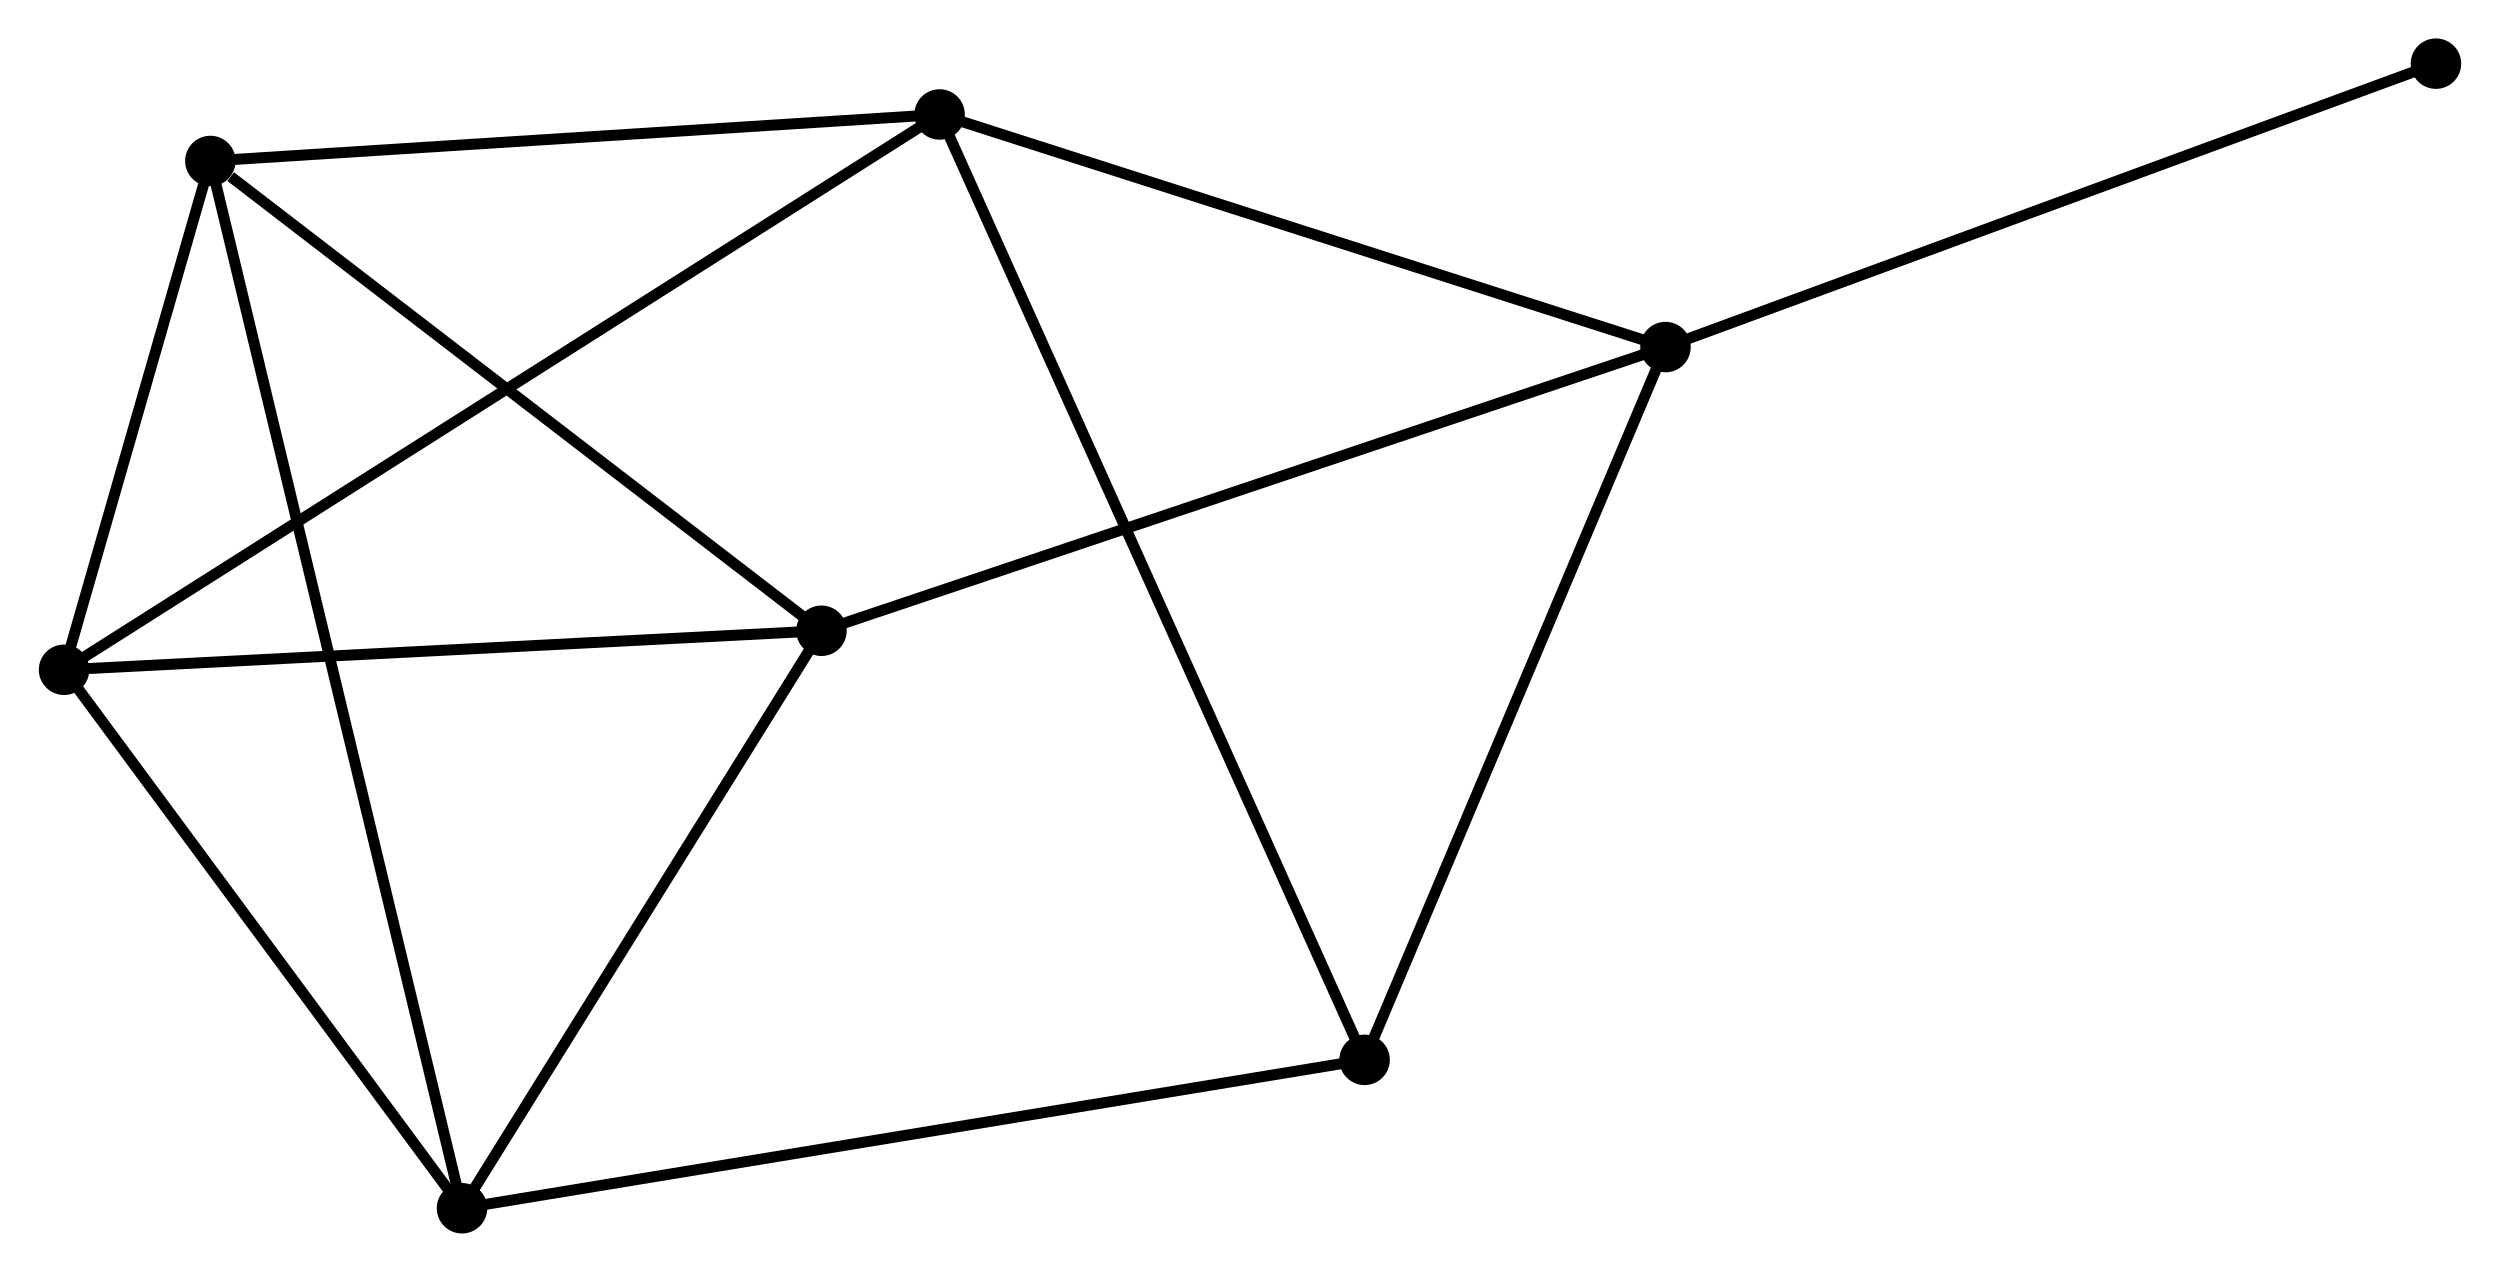 <?xml version="1.0" encoding="UTF-8" standalone="no"?>
<!DOCTYPE svg PUBLIC "-//W3C//DTD SVG 1.1//EN"
 "http://www.w3.org/Graphics/SVG/1.1/DTD/svg11.dtd">
<!-- Generated by graphviz version 2.36.0 (20140111.2315)
 -->
<!-- Title: %3 Pages: 1 -->
<svg width="228pt" height="116pt"
 viewBox="0.00 0.00 227.73 115.90" xmlns="http://www.w3.org/2000/svg" xmlns:xlink="http://www.w3.org/1999/xlink">
<g id="graph0" class="graph" transform="scale(1 1) rotate(0) translate(4 111.898)">
<title>%3</title>
<!-- 0 -->
<g id="node1" class="node"><title>0</title>
<ellipse fill="black" stroke="black" cx="1.8" cy="-50.867" rx="1.8" ry="1.8"/>
</g>
<!-- 2 -->
<g id="node2" class="node"><title>2</title>
<ellipse fill="black" stroke="black" cx="15.131" cy="-97.229" rx="1.8" ry="1.8"/>
</g>
<!-- 0&#45;&#45;2 -->
<g id="edge1" class="edge"><title>0&#45;&#45;2</title>
<path fill="none" stroke="black" d="M2.373,-52.859C4.566,-60.486 12.412,-87.772 14.575,-95.296"/>
</g>
<!-- 3 -->
<g id="node3" class="node"><title>3</title>
<ellipse fill="black" stroke="black" cx="70.816" cy="-54.422" rx="1.8" ry="1.8"/>
</g>
<!-- 0&#45;&#45;3 -->
<g id="edge2" class="edge"><title>0&#45;&#45;3</title>
<path fill="none" stroke="black" d="M3.791,-50.97C13.869,-51.489 59.161,-53.822 68.948,-54.326"/>
</g>
<!-- 4 -->
<g id="node4" class="node"><title>4</title>
<ellipse fill="black" stroke="black" cx="81.58" cy="-101.468" rx="1.8" ry="1.8"/>
</g>
<!-- 0&#45;&#45;4 -->
<g id="edge3" class="edge"><title>0&#45;&#45;4</title>
<path fill="none" stroke="black" d="M3.466,-51.924C13.849,-58.509 69.567,-93.849 79.923,-100.417"/>
</g>
<!-- 5 -->
<g id="node5" class="node"><title>5</title>
<ellipse fill="black" stroke="black" cx="38.063" cy="-1.8" rx="1.8" ry="1.8"/>
</g>
<!-- 0&#45;&#45;5 -->
<g id="edge4" class="edge"><title>0&#45;&#45;5</title>
<path fill="none" stroke="black" d="M3.007,-49.235C8.512,-41.785 31.223,-11.055 36.815,-3.489"/>
</g>
<!-- 2&#45;&#45;3 -->
<g id="edge9" class="edge"><title>2&#45;&#45;3</title>
<path fill="none" stroke="black" d="M16.984,-95.805C25.589,-89.19 61.567,-61.532 69.334,-55.561"/>
</g>
<!-- 2&#45;&#45;4 -->
<g id="edge10" class="edge"><title>2&#45;&#45;4</title>
<path fill="none" stroke="black" d="M17.048,-97.352C26.752,-97.971 70.358,-100.752 79.781,-101.353"/>
</g>
<!-- 2&#45;&#45;5 -->
<g id="edge11" class="edge"><title>2&#45;&#45;5</title>
<path fill="none" stroke="black" d="M15.61,-95.236C18.595,-82.817 34.61,-16.169 37.587,-3.782"/>
</g>
<!-- 3&#45;&#45;5 -->
<g id="edge12" class="edge"><title>3&#45;&#45;5</title>
<path fill="none" stroke="black" d="M69.727,-52.671C64.754,-44.682 44.241,-11.726 39.191,-3.611"/>
</g>
<!-- 6 -->
<g id="node7" class="node"><title>6</title>
<ellipse fill="black" stroke="black" cx="120.306" cy="-15.324" rx="1.8" ry="1.8"/>
</g>
<!-- 4&#45;&#45;6 -->
<g id="edge13" class="edge"><title>4&#45;&#45;6</title>
<path fill="none" stroke="black" d="M82.389,-99.669C87.429,-88.458 114.475,-28.295 119.502,-17.113"/>
</g>
<!-- 5&#45;&#45;6 -->
<g id="edge14" class="edge"><title>5&#45;&#45;6</title>
<path fill="none" stroke="black" d="M40.096,-2.134C51.475,-4.005 107.152,-13.161 118.344,-15.001"/>
</g>
<!-- 1 -->
<g id="node6" class="node"><title>1</title>
<ellipse fill="black" stroke="black" cx="147.726" cy="-80.272" rx="1.8" ry="1.8"/>
</g>
<!-- 1&#45;&#45;3 -->
<g id="edge5" class="edge"><title>1&#45;&#45;3</title>
<path fill="none" stroke="black" d="M145.825,-79.633C135.184,-76.057 83.117,-58.556 72.651,-55.038"/>
</g>
<!-- 1&#45;&#45;4 -->
<g id="edge6" class="edge"><title>1&#45;&#45;4</title>
<path fill="none" stroke="black" d="M145.818,-80.884C136.159,-83.979 92.751,-97.888 83.371,-100.894"/>
</g>
<!-- 1&#45;&#45;6 -->
<g id="edge7" class="edge"><title>1&#45;&#45;6</title>
<path fill="none" stroke="black" d="M146.935,-78.399C142.931,-68.915 124.937,-26.292 121.048,-17.082"/>
</g>
<!-- 7 -->
<g id="node8" class="node"><title>7</title>
<ellipse fill="black" stroke="black" cx="217.93" cy="-106.098" rx="1.8" ry="1.8"/>
</g>
<!-- 1&#45;&#45;7 -->
<g id="edge8" class="edge"><title>1&#45;&#45;7</title>
<path fill="none" stroke="black" d="M149.461,-80.911C159.09,-84.453 205.878,-101.664 215.998,-105.387"/>
</g>
</g>
</svg>
